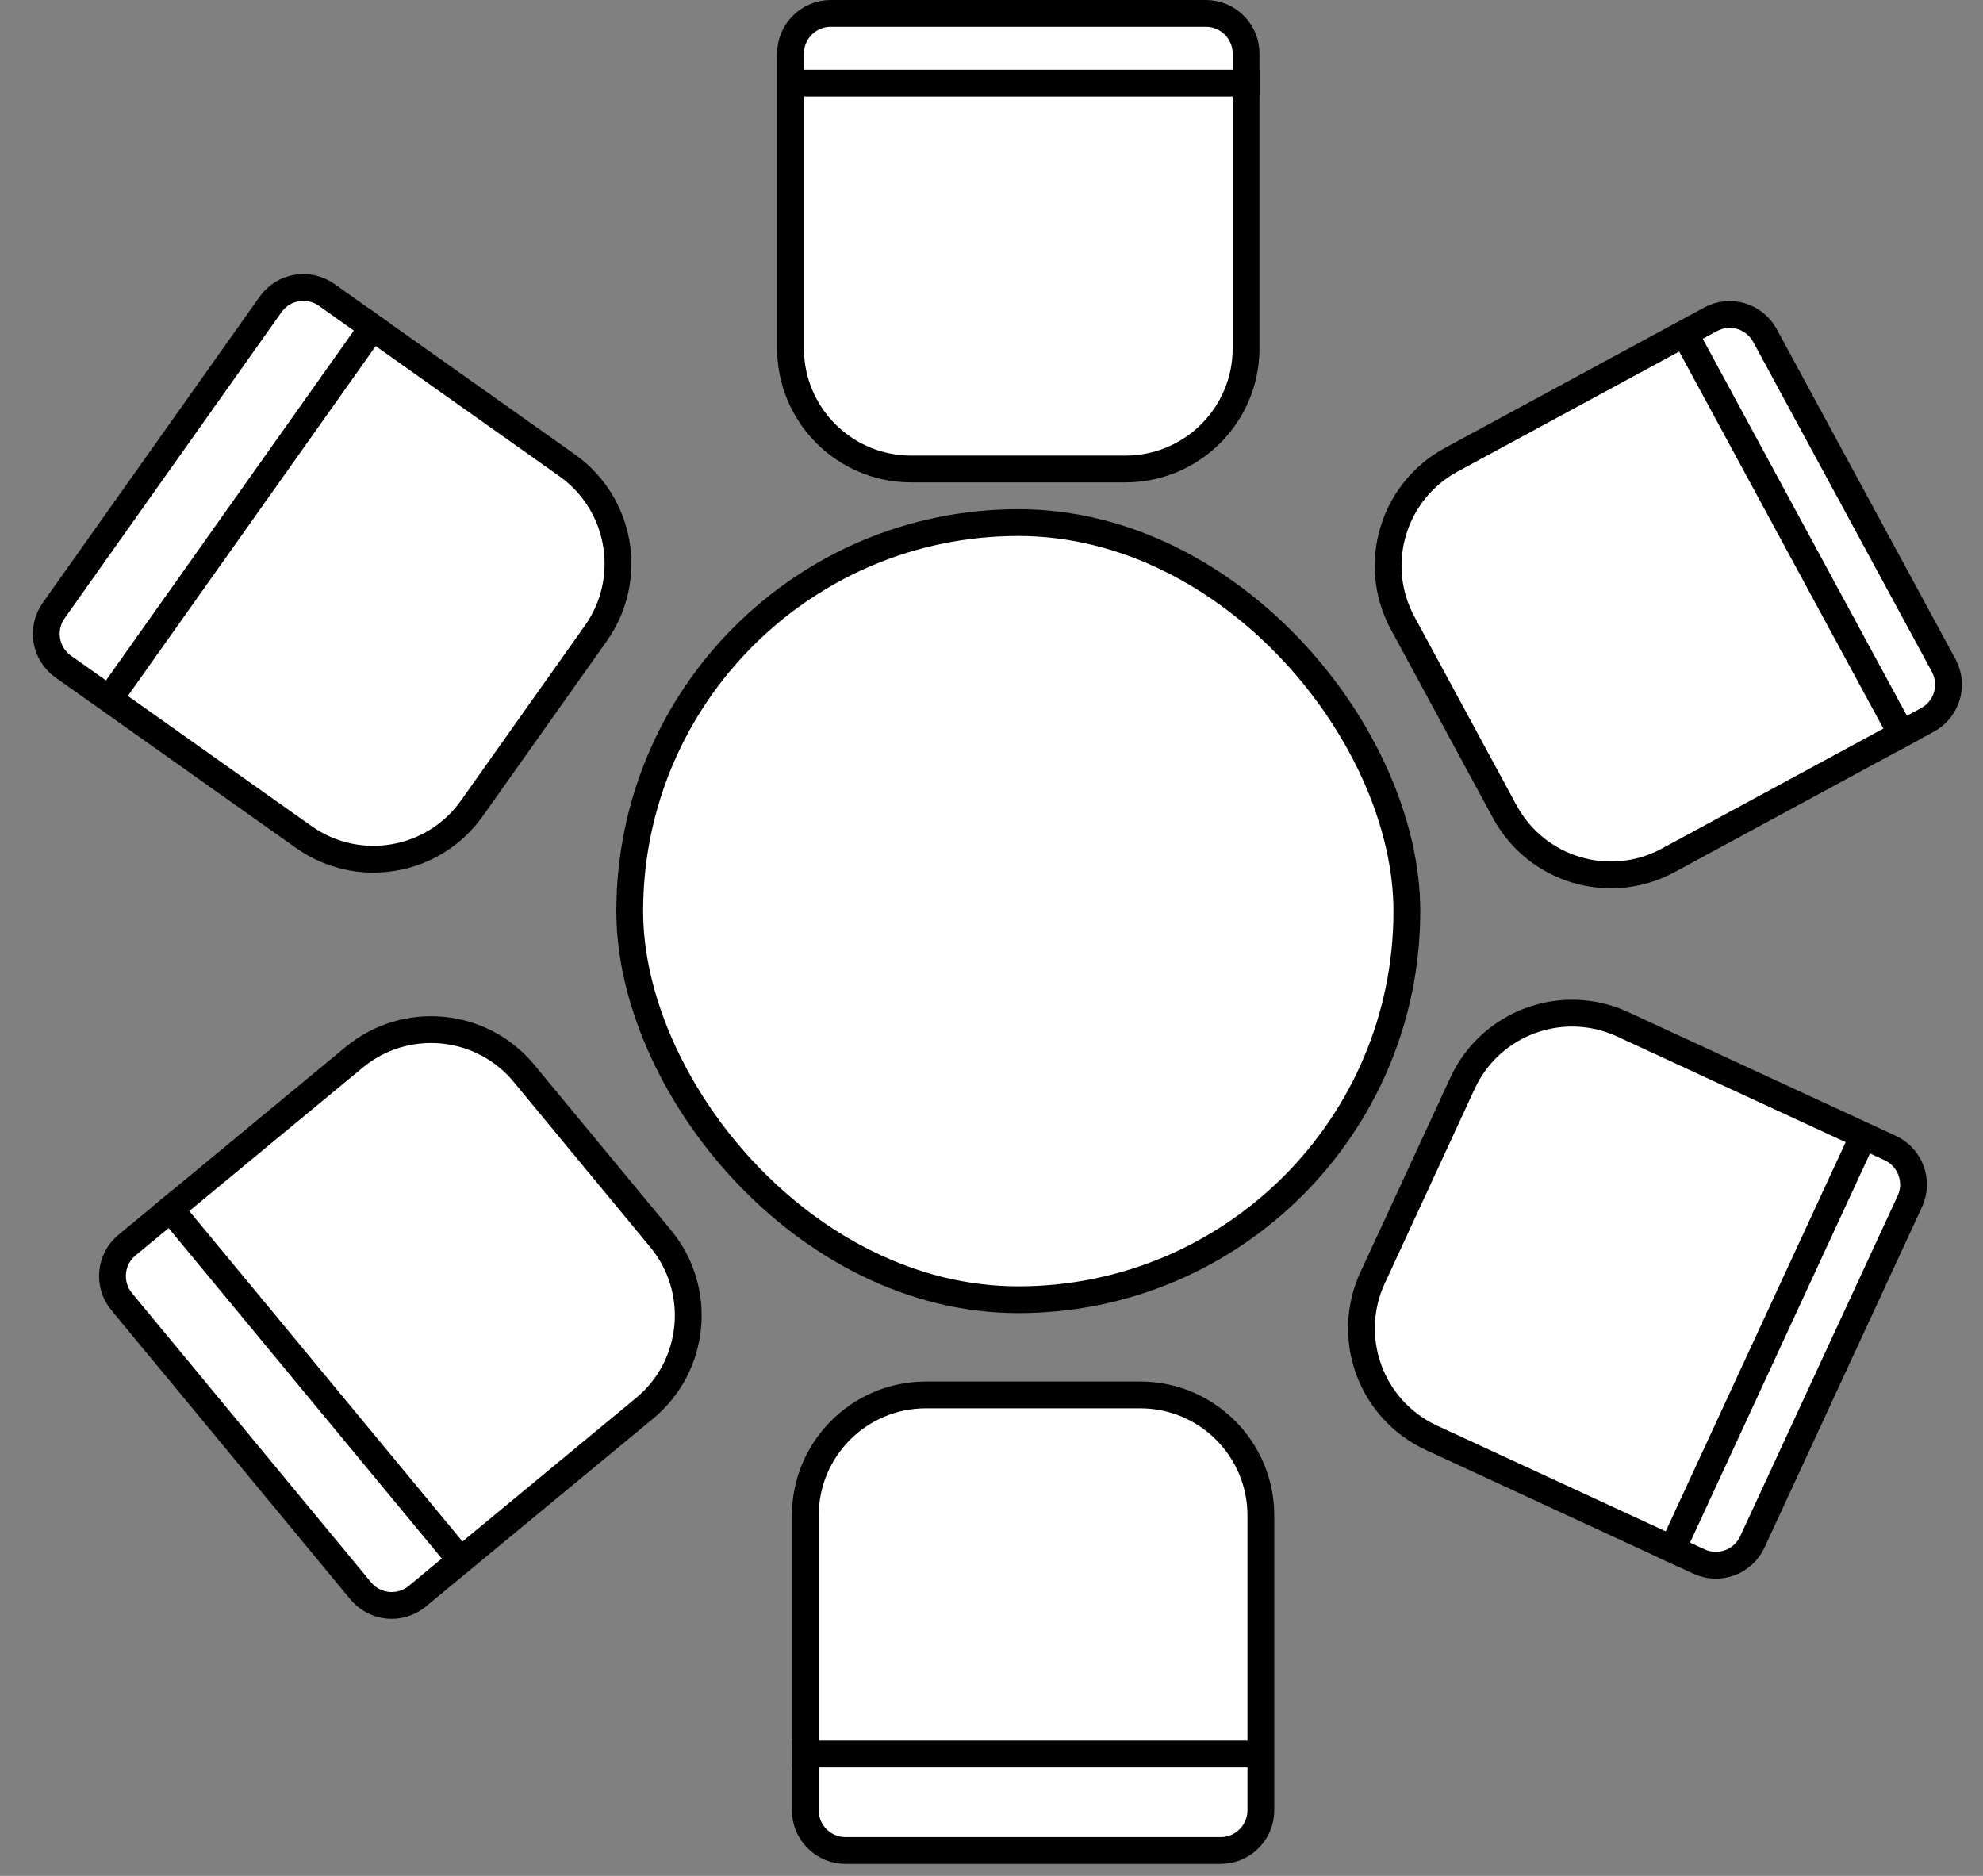 <svg width="74" height="70" viewBox="0 0 74 70" fill="none" xmlns="http://www.w3.org/2000/svg">
<rect x="0" y="0" width="74" height="70" fill="#808080" stroke="none"/>
<rect x="23.5" y="19.5" width="29" height="29" rx="14.5" fill="white" stroke="black"/>
<path d="M31 0.5H45C45.828 0.5 46.5 1.172 46.5 2V13C46.5 15.485 44.485 17.5 42 17.5H34C31.515 17.5 29.5 15.485 29.5 13V2C29.5 1.172 30.172 0.5 31 0.5Z" fill="white" stroke="black"/>
<line x1="29.6" y1="3.1" x2="47" y2="3.1" stroke="black"/>
<path d="M22.233 23.636L17.608 30.164C16.171 32.191 13.363 32.67 11.335 31.233L2.36 24.874C1.684 24.395 1.524 23.459 2.003 22.783L10.097 11.36C10.576 10.684 11.512 10.524 12.188 11.003L21.163 17.363C23.191 18.8 23.67 21.608 22.233 23.636Z" fill="white" stroke="black"/>
<line x1="14.191" y1="11.809" x2="4.131" y2="26.006" stroke="black"/>
<path d="M19.554 40.053L24.652 46.219C26.235 48.135 25.966 50.971 24.051 52.554L15.573 59.563C14.934 60.091 13.989 60.002 13.461 59.363L4.541 48.573C4.013 47.934 4.102 46.989 4.741 46.461L13.219 39.452C15.134 37.869 17.971 38.138 19.554 40.053Z" fill="white" stroke="black"/>
<line x1="6.041" y1="44.738" x2="17.128" y2="58.148" stroke="black"/>
<path d="M34.552 52.052H42.552C45.037 52.052 47.052 54.067 47.052 56.552V67.552C47.052 68.38 46.38 69.052 45.552 69.052H31.552C30.724 69.052 30.052 68.38 30.052 67.552V56.552C30.052 54.067 32.067 52.052 34.552 52.052Z" fill="white" stroke="black"/>
<line x1="29.552" y1="65.452" x2="46.952" y2="65.452" stroke="black"/>
<path d="M65.864 12.521L72.532 24.831C72.927 25.559 72.656 26.47 71.927 26.864L62.255 32.103C60.07 33.287 57.339 32.475 56.155 30.29L52.345 23.255C51.161 21.07 51.973 18.339 54.159 17.155L63.831 11.916C64.559 11.522 65.47 11.792 65.864 12.521Z" fill="white" stroke="black"/>
<line x1="62.911" y1="12.528" x2="71.198" y2="27.828" stroke="black"/>
<path d="M71.269 44.83L65.393 57.537C65.045 58.289 64.154 58.616 63.402 58.269L53.418 53.652C51.162 52.609 50.179 49.935 51.222 47.679L54.579 40.418C55.623 38.162 58.297 37.179 60.553 38.222L70.537 42.839C71.289 43.186 71.617 44.078 71.269 44.83Z" fill="white" stroke="black"/>
<line x1="69.496" y1="42.468" x2="62.194" y2="58.261" stroke="black"/>
</svg>
